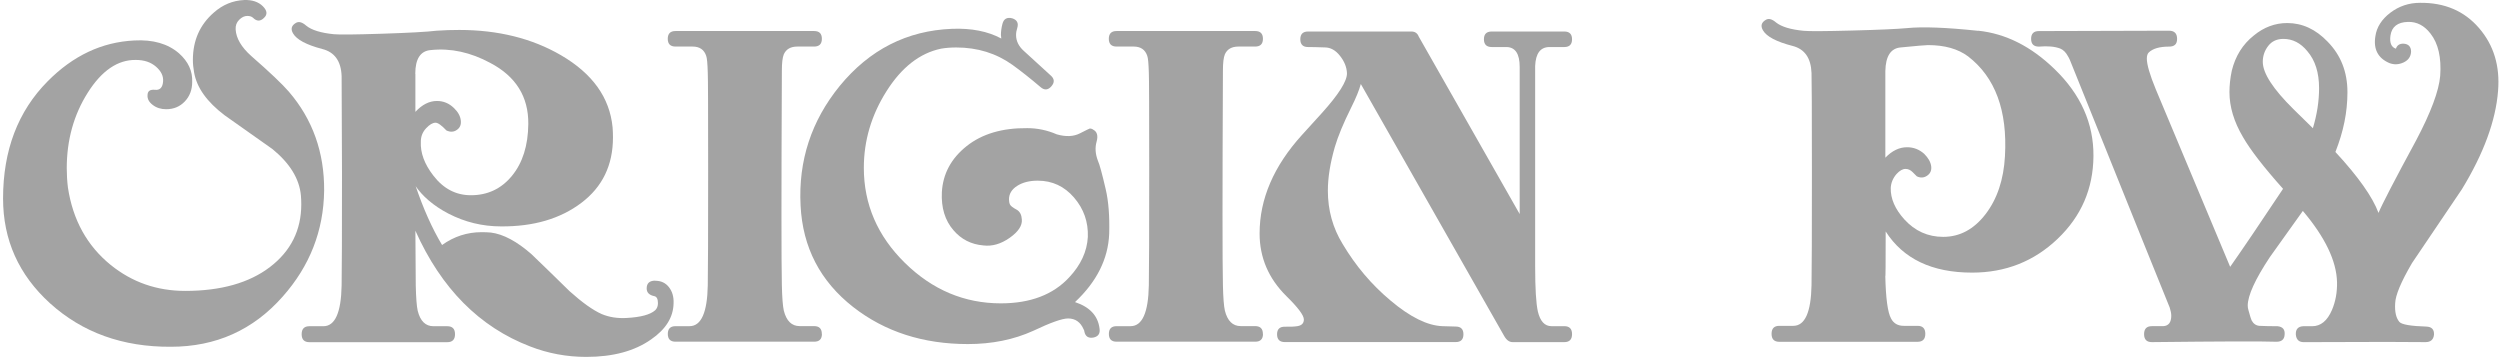 <svg width="433" height="62" viewBox="0 0 433 62" fill="none" xmlns="http://www.w3.org/2000/svg">
<path d="M48.95 51.383C43.841 57.165 37.387 60.06 29.579 60.06C21.238 60.107 14.27 57.594 8.666 52.532C3.24 47.6 0.531 41.548 0.531 34.375C0.531 26.035 3.109 19.263 8.265 14.07C12.655 9.633 17.661 7.28 23.265 7.009C26.496 6.832 29.074 7.569 30.998 9.232C32.614 10.67 33.371 12.323 33.287 14.21C33.287 15.555 32.857 16.676 32.007 17.573C31.157 18.469 30.083 18.917 28.775 18.917C27.879 18.917 27.104 18.675 26.459 18.18C25.805 17.684 25.506 17.124 25.553 16.498C25.553 15.779 25.983 15.471 26.833 15.555C27.683 15.648 28.159 15.172 28.243 14.145C28.336 13.201 27.925 12.342 27.029 11.557C26.132 10.773 24.965 10.381 23.536 10.381C20.397 10.334 17.614 12.23 15.195 16.059C12.776 19.889 11.562 24.25 11.562 29.135C11.562 30.256 11.627 31.377 11.767 32.498C12.617 38.102 15.083 42.566 19.165 45.882C22.882 48.889 27.188 50.384 32.072 50.384C38.255 50.384 43.159 49.001 46.764 46.246C50.369 43.491 52.181 39.867 52.181 35.384C52.181 34.889 52.163 34.375 52.116 33.833C51.845 30.966 50.211 28.295 47.203 25.829C44.467 23.905 41.711 21.953 38.928 19.982C35.836 17.647 34.062 15.163 33.614 12.52C33.483 11.8 33.408 11.081 33.408 10.371C33.408 7.009 34.622 4.272 37.041 2.171C38.573 0.817 40.32 0.097 42.29 0.004C43.682 -0.043 44.756 0.322 45.522 1.078C46.288 1.844 46.353 2.516 45.727 3.096C45.102 3.721 44.476 3.721 43.841 3.096C43.617 2.871 43.28 2.759 42.832 2.759C42.337 2.759 41.87 2.983 41.422 3.432C40.973 3.88 40.768 4.44 40.815 5.113C40.908 6.635 41.805 8.167 43.505 9.69C46.736 12.51 48.903 14.574 50.024 15.873C54.152 20.673 56.188 26.389 56.142 33.021C56.048 39.97 53.657 46.087 48.95 51.383Z" fill="#A3A3A3"/>
<path d="M113.507 48.627C114.498 48.627 115.282 49.001 115.861 49.739C116.44 50.477 116.711 51.411 116.664 52.532C116.618 54.951 115.319 57.033 112.77 58.789C109.902 60.807 106.166 61.815 101.552 61.815C98.153 61.815 94.902 61.208 91.82 60.004C83.05 56.641 76.418 49.963 71.945 39.96L72.01 49.468C72.057 51.569 72.169 53.017 72.346 53.82C72.785 55.604 73.701 56.501 75.073 56.501H77.474C78.361 56.501 78.809 56.959 78.809 57.883C78.809 58.808 78.361 59.266 77.465 59.266H53.592C52.695 59.266 52.247 58.808 52.247 57.883C52.247 56.959 52.695 56.501 53.592 56.501H56.011C58.028 56.501 59.084 54.147 59.168 49.449C59.214 47.03 59.233 40.539 59.233 29.976C59.186 19.767 59.168 14.172 59.168 13.182C59.074 10.586 57.953 9.017 55.805 8.484C53.069 7.765 51.387 6.868 50.762 5.794C50.313 5.038 50.472 4.431 51.229 3.982C51.724 3.665 52.331 3.824 53.041 4.449C53.984 5.215 55.572 5.701 57.813 5.925C58.757 6.018 61.531 5.99 66.154 5.841C70.768 5.692 73.934 5.523 75.634 5.318C76.932 5.225 78.23 5.187 79.538 5.187C86.263 5.187 92.138 6.644 97.153 9.558C102.626 12.743 105.606 16.909 106.101 22.064C106.148 22.644 106.166 23.232 106.166 23.811C106.166 28.612 104.336 32.385 100.684 35.141C97.032 37.896 92.399 39.25 86.795 39.213C83.564 39.213 80.519 38.475 77.651 36.99C75.092 35.645 73.168 34.01 71.87 32.077H71.935C73.318 36.158 74.868 39.605 76.568 42.435C78.623 40.959 80.911 40.212 83.414 40.212C83.947 40.212 84.488 40.231 85.021 40.278C87.169 40.548 89.522 41.8 92.072 44.041C94.267 46.152 96.462 48.282 98.648 50.43C100.842 52.401 102.701 53.727 104.224 54.4C105.522 54.941 106.951 55.165 108.52 55.072C110.986 54.941 112.639 54.493 113.489 53.727C113.806 53.41 113.956 53.008 113.956 52.513C113.956 51.794 113.75 51.392 113.349 51.299C112.452 51.121 112.004 50.673 112.004 49.954C112.004 49.057 112.499 48.609 113.479 48.609L113.507 48.627ZM71.945 12.809V19.375C73.103 18.123 74.345 17.488 75.681 17.488C76.792 17.488 77.773 17.89 78.613 18.702C79.323 19.375 79.725 20.094 79.809 20.85C79.902 21.57 79.678 22.121 79.136 22.494C78.595 22.877 77.997 22.905 77.325 22.597C76.475 21.7 75.849 21.252 75.438 21.252C74.943 21.252 74.392 21.579 73.794 22.223C73.187 22.877 72.888 23.643 72.888 24.54C72.795 26.464 73.514 28.416 75.036 30.386C76.783 32.675 78.959 33.814 81.555 33.814C84.469 33.814 86.842 32.693 88.682 30.442C90.522 28.192 91.465 25.203 91.502 21.476C91.549 16.759 89.354 13.229 84.909 10.894C81.499 9.054 78.072 8.307 74.616 8.671C72.823 8.811 71.926 10.184 71.926 12.799L71.945 12.809Z" fill="#A3A3A3"/>
<path d="M142.359 57.837C142.359 58.733 141.91 59.182 141.014 59.182H117.01C116.113 59.182 115.665 58.733 115.665 57.837C115.665 56.94 116.113 56.492 117.01 56.492H119.429C121.446 56.492 122.502 54.138 122.586 49.431C122.633 46.965 122.651 40.371 122.651 29.658C122.651 18.945 122.633 13.565 122.586 12.575C122.539 11.006 122.455 10.044 122.315 9.68C121.96 8.606 121.176 8.064 119.961 8.064H117.001C116.104 8.064 115.656 7.616 115.656 6.719C115.656 5.822 116.104 5.374 117.001 5.374H141.004C141.901 5.374 142.349 5.822 142.349 6.719C142.349 7.616 141.901 8.064 141.004 8.064H138.109C136.941 8.064 136.157 8.512 135.755 9.409C135.531 9.951 135.419 10.885 135.419 12.23C135.326 33.123 135.326 45.517 135.419 49.421C135.466 51.532 135.578 52.989 135.755 53.792C136.204 55.586 137.119 56.482 138.511 56.482H140.995C141.892 56.482 142.34 56.931 142.34 57.827L142.359 57.837Z" fill="#A3A3A3"/>
<path d="M186.2 52.325C188.76 53.175 190.17 54.698 190.441 56.902C190.571 57.752 190.235 58.266 189.432 58.453C188.535 58.63 187.994 58.294 187.816 57.444C187.816 57.313 187.769 57.173 187.685 57.042C187.144 55.791 186.247 55.156 184.996 55.156C183.968 55.156 181.951 55.875 178.943 57.304C175.581 58.826 171.817 59.592 167.642 59.592C159.89 59.592 153.277 57.462 147.804 53.203C142.06 48.72 139.015 42.845 138.66 35.588C138.258 27.836 140.519 20.924 145.45 14.872C150.606 8.596 157.088 5.299 164.887 4.991C168.249 4.86 171.098 5.42 173.423 6.672C173.377 6.223 173.358 6.018 173.358 6.065C173.358 5.439 173.451 4.785 173.629 4.113C173.853 3.263 174.413 2.945 175.31 3.169C176.16 3.44 176.449 4.001 176.188 4.85C176.057 5.252 175.982 5.654 175.982 6.065C175.982 7.092 176.431 8.017 177.327 8.82L181.969 13.06C182.642 13.639 182.689 14.274 182.1 14.947C181.521 15.619 180.886 15.666 180.213 15.078C178.42 13.555 176.804 12.276 175.375 11.248C172.555 9.231 169.304 8.222 165.624 8.222C164.681 8.222 163.812 8.288 163 8.428C159.32 9.194 156.172 11.641 153.548 15.788C150.923 19.934 149.616 24.362 149.616 29.069C149.616 35.392 151.988 40.884 156.742 45.545C161.496 50.205 167.035 52.54 173.349 52.54C178.458 52.54 182.408 51.037 185.182 48.038C187.2 45.89 188.274 43.555 188.414 41.043C188.507 38.446 187.704 36.167 186.023 34.215C184.342 32.263 182.25 31.292 179.737 31.292C178.299 31.292 177.113 31.591 176.169 32.198C175.226 32.805 174.759 33.58 174.759 34.514C174.759 34.869 174.815 35.177 174.927 35.42C175.039 35.663 175.431 35.971 176.104 36.326C176.646 36.644 176.935 37.204 176.982 38.007C177.075 39.081 176.365 40.146 174.862 41.202C173.358 42.257 171.845 42.696 170.322 42.509C168.212 42.332 166.493 41.454 165.148 39.885C163.672 38.185 163 35.981 163.131 33.291C163.308 30.106 164.737 27.453 167.399 25.324C170.07 23.194 173.573 22.148 177.925 22.195C179.672 22.195 181.381 22.55 183.034 23.269C184.603 23.717 185.939 23.661 187.032 23.101C188.134 22.54 188.703 22.26 188.75 22.26C188.974 22.26 189.18 22.326 189.357 22.466C190.03 22.82 190.217 23.521 189.927 24.548C189.637 25.576 189.712 26.678 190.161 27.845C190.431 28.424 190.88 30.068 191.505 32.758C192 34.869 192.197 37.447 192.113 40.492C191.935 44.844 189.964 48.786 186.191 52.325H186.2Z" fill="#A3A3A3"/>
<path d="M218.75 57.837C218.75 58.733 218.302 59.182 217.405 59.182H193.402C192.505 59.182 192.057 58.733 192.057 57.837C192.057 56.94 192.505 56.492 193.402 56.492H195.821C197.838 56.492 198.893 54.138 198.978 49.431C199.024 46.965 199.043 40.371 199.043 29.658C199.043 18.945 199.024 13.565 198.978 12.575C198.931 11.006 198.847 10.044 198.707 9.68C198.352 8.606 197.567 8.064 196.353 8.064H193.392C192.496 8.064 192.047 7.616 192.047 6.719C192.047 5.822 192.496 5.374 193.392 5.374H217.396C218.293 5.374 218.741 5.822 218.741 6.719C218.741 7.616 218.293 8.064 217.396 8.064H214.501C213.333 8.064 212.549 8.512 212.147 9.409C211.923 9.951 211.811 10.885 211.811 12.23C211.717 33.123 211.717 45.517 211.811 49.421C211.857 51.532 211.969 52.989 212.147 53.792C212.595 55.586 213.511 56.482 214.902 56.482H217.387C218.283 56.482 218.732 56.931 218.732 57.827L218.75 57.837Z" fill="#A3A3A3"/>
<path d="M270.933 56.492C271.829 56.492 272.278 56.95 272.278 57.874C272.278 58.799 271.829 59.257 270.933 59.257H261.994C261.415 59.257 260.92 58.902 260.519 58.183C260.425 58.005 252.15 43.453 235.693 14.546C235.422 15.583 234.862 16.956 234.012 18.656C232.667 21.355 231.733 23.625 231.191 25.465C230.388 28.257 229.986 30.77 229.986 33.021C229.986 36.392 230.836 39.475 232.545 42.258C234.787 46.031 237.542 49.291 240.821 52.037C244.23 54.914 247.228 56.399 249.834 56.492C250.189 56.492 250.954 56.511 252.122 56.557C253.019 56.557 253.467 57.006 253.467 57.902C253.467 58.799 253.019 59.247 252.122 59.247H222.533C221.636 59.247 221.188 58.799 221.188 57.902C221.188 57.006 221.646 56.567 222.57 56.586C223.486 56.604 224.214 56.576 224.756 56.483C225.475 56.352 225.83 55.969 225.83 55.334C225.83 54.615 224.821 53.27 222.804 51.29C219.712 48.236 218.162 44.612 218.162 40.437C218.162 34.459 220.609 28.771 225.494 23.382L228.922 19.608C231.882 16.33 233.339 14.014 233.293 12.66C233.246 11.623 232.844 10.623 232.078 9.661C231.313 8.69 230.444 8.214 229.454 8.214C228.202 8.167 227.231 8.148 226.558 8.148C225.662 8.148 225.214 7.7 225.214 6.803C225.214 5.907 225.662 5.458 226.558 5.458H244.445C245.07 5.458 245.5 5.748 245.724 6.336L263.209 37.074V11.576C263.209 9.335 262.461 8.195 260.967 8.148H258.38C257.474 8.148 257.016 7.7 257.016 6.803C257.016 5.907 257.464 5.458 258.361 5.458H270.933C271.829 5.458 272.278 5.907 272.278 6.803C272.278 7.7 271.829 8.148 270.933 8.148H268.374C266.804 8.148 265.973 9.241 265.889 11.436V46.153C265.889 49.954 266.048 52.551 266.356 53.942C266.758 55.642 267.542 56.492 268.71 56.492H270.933Z" fill="#A3A3A3"/>
<path d="M342.617 5.318C347.371 5.813 351.789 8.026 355.861 11.977C360.391 16.367 362.632 21.392 362.586 27.042C362.539 32.693 360.475 37.466 356.375 41.37C352.284 45.274 347.343 47.217 341.571 47.217C334.631 47.217 329.644 44.844 326.599 40.09C326.599 45.675 326.58 48.235 326.534 47.796C326.618 51.681 326.954 54.138 327.533 55.165C327.972 56.015 328.71 56.435 329.728 56.435H332.128C333.015 56.435 333.464 56.893 333.464 57.818C333.464 58.742 333.015 59.2 332.119 59.2H308.18C307.284 59.2 306.836 58.742 306.836 57.818C306.836 56.893 307.284 56.435 308.18 56.435H310.6C312.617 56.435 313.672 54.081 313.756 49.383C313.803 46.964 313.822 40.408 313.822 29.704C313.822 19.001 313.794 13.63 313.756 12.649C313.663 10.053 312.57 8.484 310.459 7.951C307.676 7.232 305.976 6.336 305.35 5.261C304.902 4.505 305.061 3.898 305.817 3.45C306.312 3.132 306.92 3.291 307.629 3.907C308.573 4.645 310.161 5.121 312.402 5.336C313.345 5.43 316.138 5.411 320.771 5.289C325.413 5.168 328.579 5.028 330.288 4.869C333.025 4.598 337.125 4.757 342.598 5.336L342.617 5.318ZM336.565 41.024C339.432 41.024 341.879 39.717 343.897 37.092C345.914 34.468 347.035 31.114 347.259 27.042C347.707 19.15 345.578 13.387 340.87 9.763C339.124 8.465 336.817 7.811 333.94 7.811C333.538 7.811 331.969 7.942 329.233 8.213C327.486 8.344 326.59 9.717 326.543 12.313V27.313C327.71 26.099 328.962 25.501 330.307 25.501C331.428 25.501 332.418 25.884 333.268 26.641C333.987 27.36 334.388 28.079 334.482 28.789C334.575 29.508 334.332 30.059 333.772 30.433C333.212 30.816 332.614 30.844 331.988 30.535L331.25 29.798C330.895 29.443 330.484 29.256 330.036 29.256C329.541 29.256 329.027 29.545 328.486 30.134C327.86 30.853 327.524 31.656 327.477 32.553C327.43 34.393 328.215 36.205 329.831 37.998C331.67 40.016 333.912 41.024 336.555 41.024H336.565Z" fill="#A3A3A3"/>
<path d="M417.738 45.601C415.852 48.833 414.89 51.139 414.843 52.531C414.75 54.007 415.002 55.09 415.581 55.763C415.982 56.211 417.552 56.482 420.288 56.566C421.185 56.613 421.614 57.08 421.568 57.976C421.474 58.826 420.989 59.256 420.092 59.256C417.533 59.209 411.032 59.209 400.59 59.256H399.114C398.218 59.303 397.723 58.864 397.639 57.948C397.592 57.033 398.022 56.547 398.918 56.501H400.469C401.944 56.501 403.093 55.567 403.896 53.689C404.522 52.214 404.812 50.607 404.774 48.861C404.681 45.199 402.71 41.09 398.853 36.532C396.929 39.222 395.024 41.893 393.137 44.536C390.578 48.394 389.307 51.196 389.307 52.942C389.307 53.213 389.354 53.484 389.438 53.745C389.709 54.735 389.887 55.315 389.98 55.492C390.288 56.071 390.746 56.389 391.325 56.435C392.268 56.482 393.324 56.501 394.482 56.501C395.378 56.594 395.78 57.08 395.696 57.976C395.649 58.78 395.182 59.191 394.286 59.191C391.642 59.097 384.441 59.125 372.701 59.256C371.804 59.256 371.356 58.798 371.356 57.874C371.356 56.949 371.804 56.491 372.701 56.491H374.653C375.596 56.445 376.063 55.847 376.063 54.679C376.063 54.278 375.97 53.811 375.793 53.269C375.251 51.971 369.647 38.073 358.981 11.566C358.626 10.623 358.355 10.016 358.177 9.754C357.822 9.082 357.374 8.633 356.832 8.409C355.889 8.054 354.656 7.942 353.134 8.073C352.237 8.073 351.789 7.625 351.789 6.728C351.789 5.831 352.237 5.383 353.134 5.383L375.662 5.318C376.605 5.318 377.072 5.785 377.072 6.728C377.072 7.671 376.605 8.073 375.662 8.073C374.046 8.073 372.878 8.409 372.169 9.082C371.944 9.306 371.832 9.661 371.832 10.156C371.832 11.183 372.346 12.958 373.383 15.47L386.263 46.217C388.467 43.079 391.521 38.568 395.425 32.702C392.063 28.938 389.756 25.959 388.495 23.755C386.926 21.111 386.141 18.506 386.141 15.956C386.141 14.788 386.272 13.556 386.543 12.257C387.169 9.698 388.448 7.662 390.372 6.14C392.119 4.701 394.052 3.991 396.154 3.991C398.75 3.991 401.085 5.065 403.149 7.223C405.438 9.558 406.577 12.472 406.577 15.965C406.577 19.458 405.886 22.783 404.494 26.323C408.436 30.582 410.929 34.103 411.957 36.877C412.499 35.532 414.665 31.339 418.476 24.306C421.035 19.468 422.418 15.741 422.642 13.145C422.866 9.96 422.306 7.522 420.961 5.813C419.887 4.421 418.588 3.749 417.057 3.795C415.263 3.842 414.255 4.626 414.03 6.149C413.853 7.4 414.161 8.166 414.974 8.437C415.151 7.858 415.581 7.559 416.253 7.559C417.15 7.606 417.598 8.073 417.598 8.97C417.552 9.82 417.113 10.436 416.291 10.819C415.459 11.202 414.647 11.23 413.834 10.922C411.863 10.072 411.051 8.521 411.415 6.28C411.639 4.711 412.499 3.356 414.002 2.207C415.506 1.068 417.215 0.489 419.149 0.489C423.408 0.442 426.817 1.899 429.367 4.86C431.926 7.821 433.019 11.454 432.664 15.75C432.262 20.906 430.179 26.575 426.406 32.768C423.492 37.074 420.596 41.351 417.729 45.61L417.738 45.601ZM397.228 18.907C398.619 20.252 399.74 21.354 400.59 22.204C401.309 19.832 401.664 17.516 401.664 15.274C401.664 12.584 400.992 10.455 399.647 8.886C398.479 7.447 397.088 6.737 395.481 6.737C394.36 6.737 393.482 7.139 392.857 7.952C392.231 8.755 391.913 9.679 391.913 10.707C391.913 12.678 393.688 15.414 397.228 18.907Z" fill="#A3A3A3"/>
</svg>
